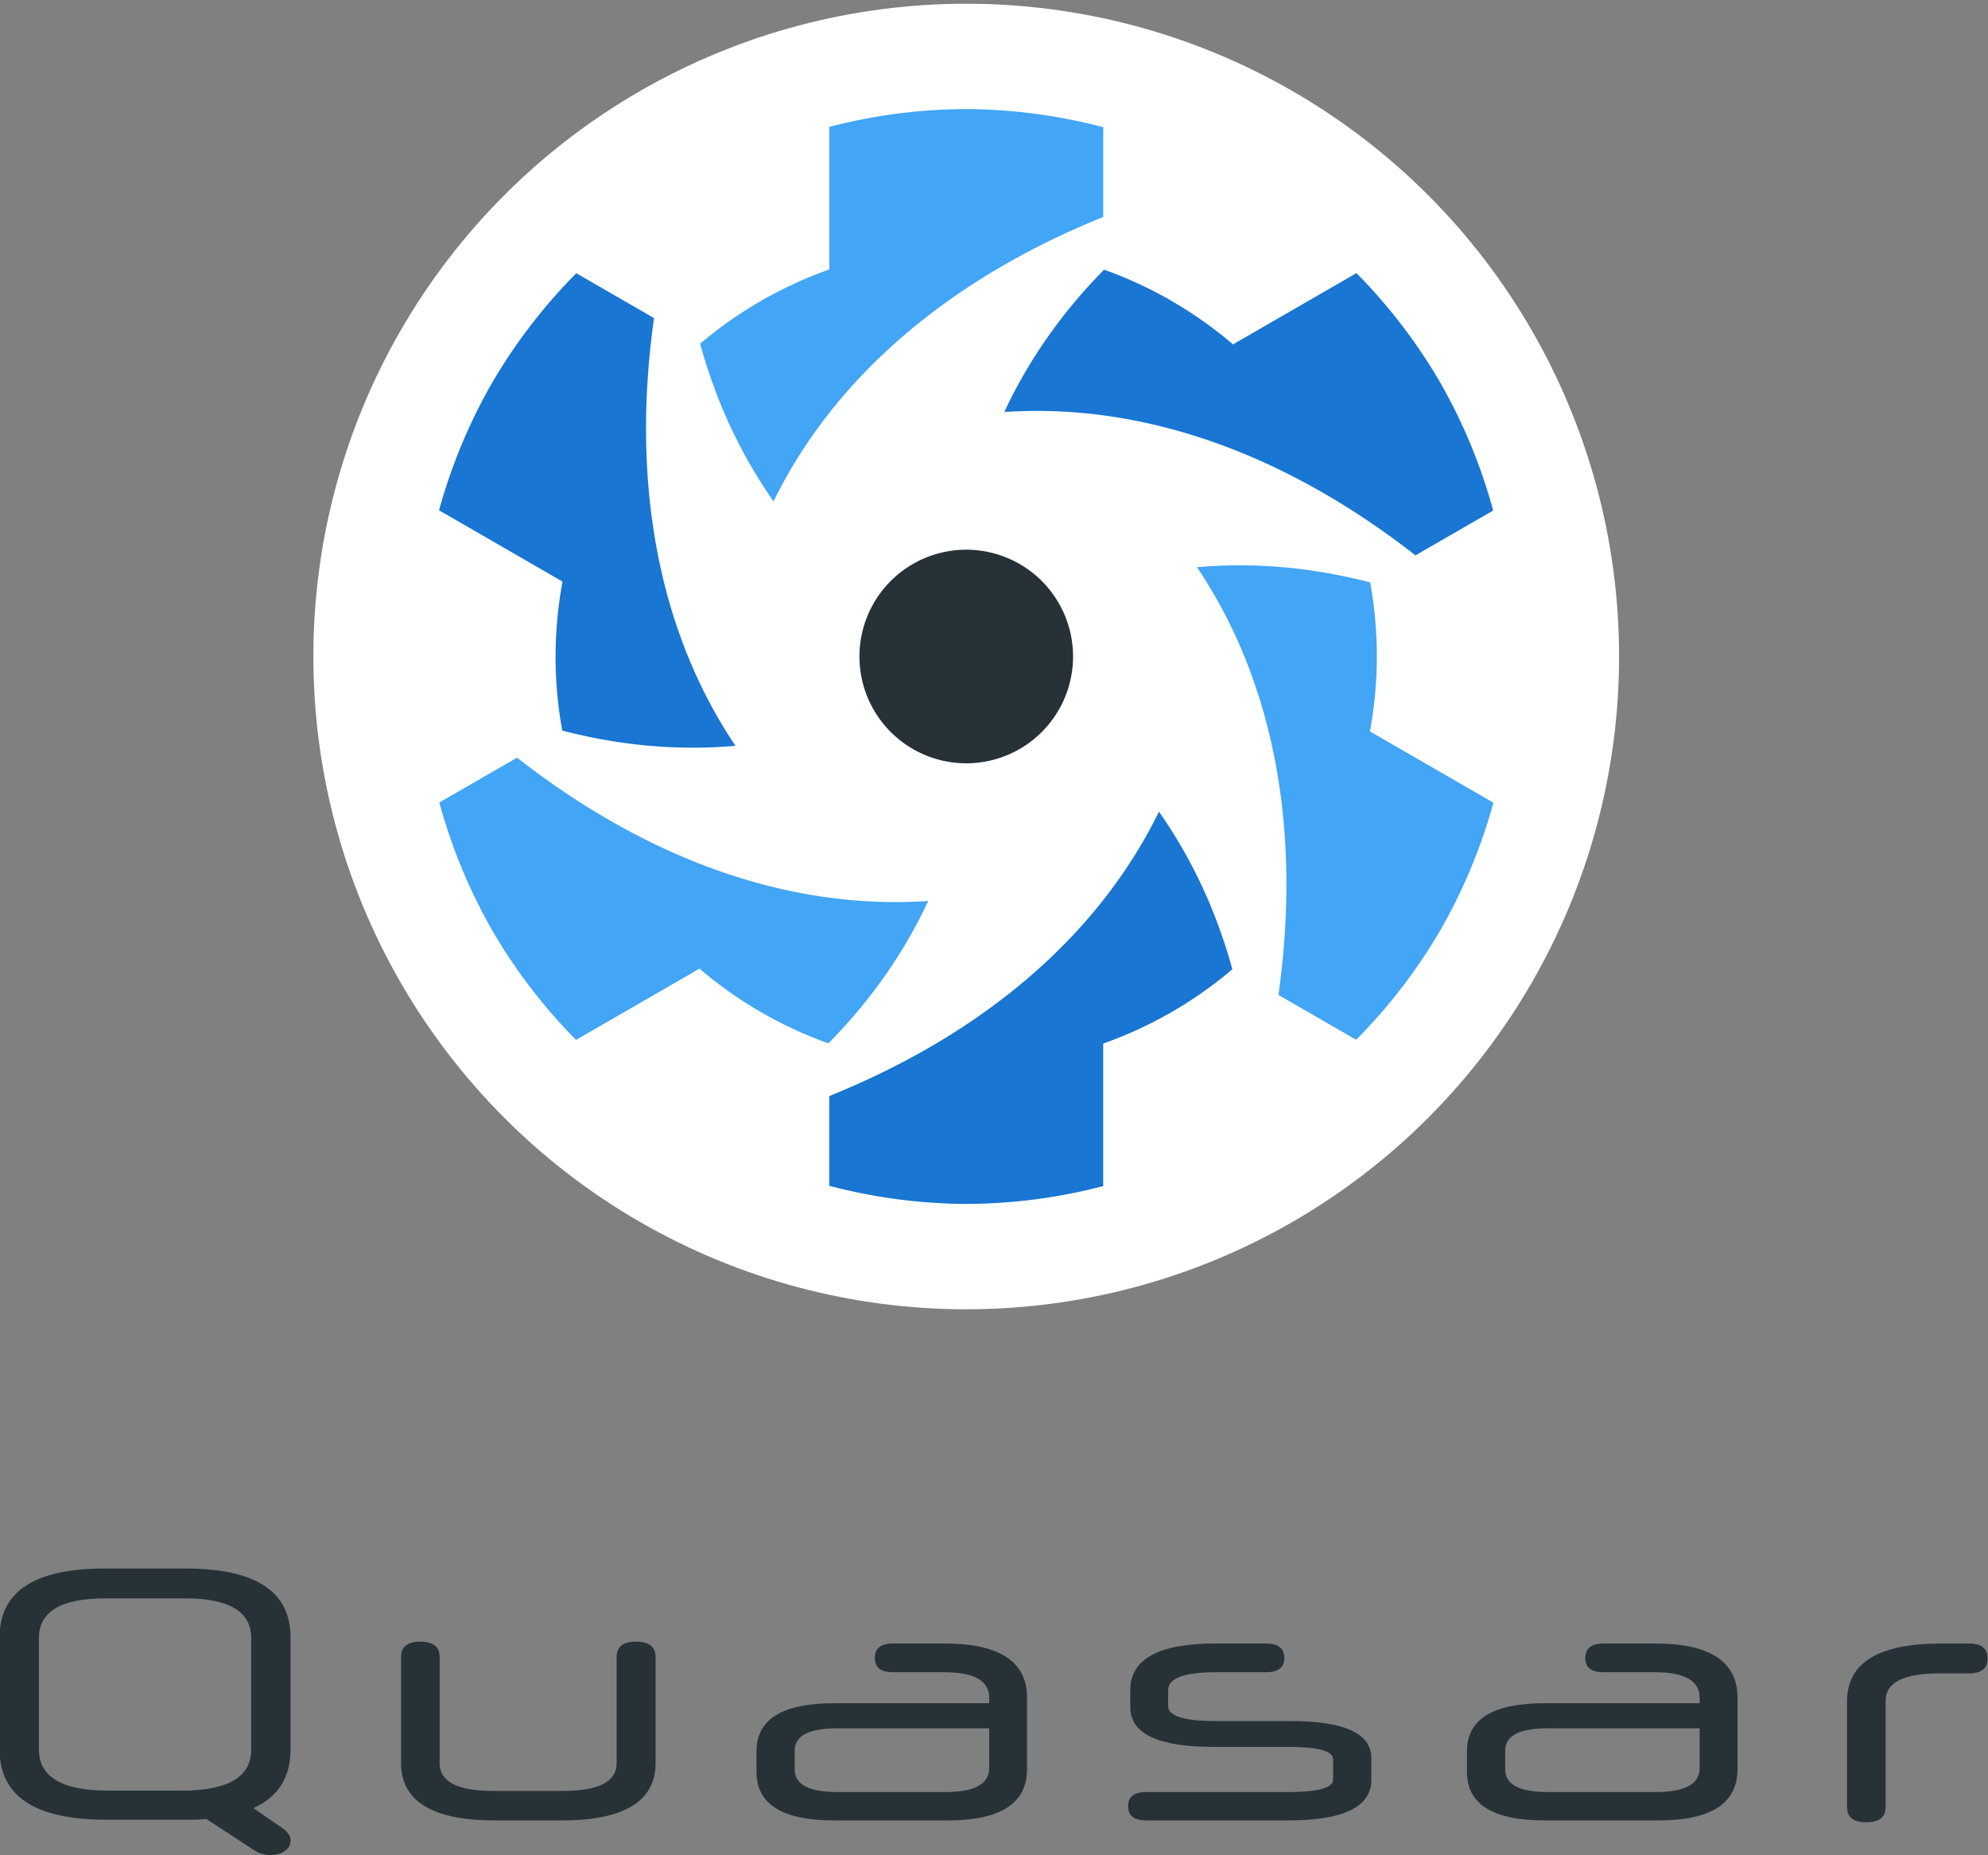 <?xml version="1.0" encoding="UTF-8"?>
<svg width="67.408mm" height="62.908mm" version="1.1" viewBox="0 0 238.85 222.9" xmlns="http://www.w3.org/2000/svg" xmlns:cc="http://creativecommons.org/ns#" xmlns:dc="http://purl.org/dc/elements/1.1/" xmlns:rdf="http://www.w3.org/1999/02/22-rdf-syntax-ns#">
<rect x="0" y="0" width="238.85" height="222.9" fill="#808080" stroke="none"/>
<g transform="translate(-277.72 -312.34)">
<g transform="translate(1419 398.9)">
<g transform="translate(-29.621 -4)">
<g transform="translate(12.5 7.809)">
<g transform="translate(-712.86 -503.27)">
<g transform="translate(16.233)" fill="#263238" stroke-width="1px">
<path d="m-402.73 631.47q-0.613 0.044-1.312 0.087-0.656 0-1.4 0h-9.319q-12.819 0-12.819-8.444v-13.475q0-8.269 12.6-8.269h9.756q12.6 0 12.6 8.269v13.475q0 5.031-4.463 7.044l3.106 2.144q1.356 0.831 1.356 1.706t-0.7 1.312q-0.656 0.481-1.881 0.481-0.306 0-0.787-0.131-0.438-0.087-1.05-0.481l-5.688-3.719zm5.381-21.744q0-4.769-7.963-4.769h-9.581q-7.963 0-7.963 4.769v13.388q0 4.944 8.312 4.944h8.881q8.312 0 8.312-4.944v-13.388z"/>
<path d="m-368.06 631.64q-11.288 0-11.288-6.912v-12.731q0-1.837 2.319-1.837t2.319 1.837v12.775q0 3.325 6.475 3.325h8.312q6.475 0 6.475-3.325v-12.775q0-1.837 2.319-1.837 2.362 0 2.362 1.837v12.731q0 6.912-11.288 6.912h-8.006z"/>
<path d="m-327.28 631.64q-9.363 0-9.363-5.819v-2.494q0-5.775 9.363-5.775h18.594v-0.656q0-3.062-5.381-3.062h-6.169q-2.188 0-2.188-1.706 0-1.75 2.188-1.75h6.169q9.931 0 9.931 6.519v8.575q0 6.169-9.537 6.169h-13.606zm13.344-3.413q5.25 0 5.25-2.888v-4.769h-18.244q-5.119 0-5.119 2.669v2.275q0 2.712 5.119 2.712h12.994z"/>
<path d="m-262.77 626.74q0 4.9-9.975 4.9h-17.062q-2.188 0-2.188-1.706t2.188-1.706h17.062q5.381 0 5.381-1.488v-2.45q0-1.488-5.381-1.488h-9.012q-9.975 0-9.975-4.769v-2.056q0-5.6 10.281-5.6h5.994q2.231 0 2.231 1.75 0 0.875-0.613 1.312-0.569 0.394-1.619 0.394h-5.994q-5.731 0-5.731 2.144v1.925q0 1.794 5.688 1.794h9.012q9.713 0 9.713 4.463v2.581z"/>
<path d="m-241.92 631.64q-9.363 0-9.363-5.819v-2.494q0-5.775 9.363-5.775h18.594v-0.656q0-3.062-5.381-3.062h-6.169q-2.188 0-2.188-1.706 0-1.75 2.188-1.75h6.169q9.931 0 9.931 6.519v8.575q0 6.169-9.537 6.169h-13.606zm13.344-3.413q5.25 0 5.25-2.888v-4.769h-18.244q-5.119 0-5.119 2.669v2.275q0 2.712 5.119 2.712h12.994z"/>
<path d="m-205.62 617.34q0-6.956 11.288-6.956h3.369q2.231 0 2.231 1.794t-2.231 1.794h-3.544q-6.475 0-6.475 3.281v12.775q0 1.837-2.319 1.837t-2.319-1.837v-12.688z"/>
</g>
</g>
</g>
</g>
<g transform="matrix(.556 0 0 .556 -521.93 -328.66)">
<g transform="matrix(.095 0 0 .095 -1695.3 706.63)">
<circle cx="8317.4" cy="-1361.3" r="1485" fill="#fff"/>
<path d="m8560.4-1361.3a242.95 242.95 0 0 1-242.95 242.95 242.95 242.95 0 0 1-242.95-242.95 242.95 242.95 0 0 1 242.95-242.95 242.95 242.95 0 0 1 242.95 242.95z" fill="#263238"/>
<path d="m9395.9-1984a1245.4 1245.4 0 0 0-190.84-249.5l-280.86 162.16c-87.542-74.78-187.03-132.06-293.24-169.95-95.887 97.177-172.06 205.76-226.97 323.85 312.64-21.277 635.53 91.872 935.29 326.07l176.76-102.05a1245.4 1245.4 0 0 0-120.14-290.57z" fill="#1976d2"/>
<path d="m9395.9-738.7a1245.4 1245.4 0 0 0 120.65-290.02l-280.86-162.16c20.99-113.2 20.849-228.01 0.563-338.93-132.1-34.452-264.22-46.128-393.94-34.635 174.75 260.12 238.2 596.32 185.26 973.02l176.76 102.05a1245.4 1245.4 0 0 0 191.57-249.33z" fill="#42a5f5"/>
<path d="m8317.5-115.98a1245.4 1245.4 0 0 0 311.49-40.525v-324.31c108.53-38.424 207.88-95.948 293.8-168.98-36.214-131.63-92.164-251.89-166.98-358.48-137.89 281.39-397.33 504.45-750.03 646.95v204.11a1245.4 1245.4 0 0 0 311.71 41.243z" fill="#1976d2"/>
<path d="m7239-738.58a1245.4 1245.4 0 0 0 190.84 249.5l280.86-162.16c87.542 74.78 187.03 132.06 293.24 169.95 95.887-97.177 172.06-205.76 226.97-323.85-312.64 21.277-635.53-91.873-935.29-326.07l-176.76 102.05a1245.4 1245.4 0 0 0 120.14 290.57z" fill="#42a5f5"/>
<path d="m7238.9-1983.9a1245.4 1245.4 0 0 0-120.65 290.02l280.86 162.16c-20.99 113.2-20.849 228.01-0.563 338.93 132.1 34.452 264.22 46.128 393.94 34.635-174.75-260.12-238.2-596.32-185.26-973.02l-176.76-102.05a1245.4 1245.4 0 0 0-191.57 249.33z" fill="#1976d2"/>
<path d="m8317.4-2606.6a1245.4 1245.4 0 0 0-311.49 40.525l-1e-4 324.31c-108.53 38.424-207.88 95.948-293.8 168.98 36.214 131.63 92.164 251.89 166.98 358.48 137.89-281.39 397.33-504.45 750.03-646.95l1e-4 -204.11a1245.4 1245.4 0 0 0-311.71-41.243z" fill="#42a5f5"/>
</g>
</g>
</g>
</g>
</svg>
